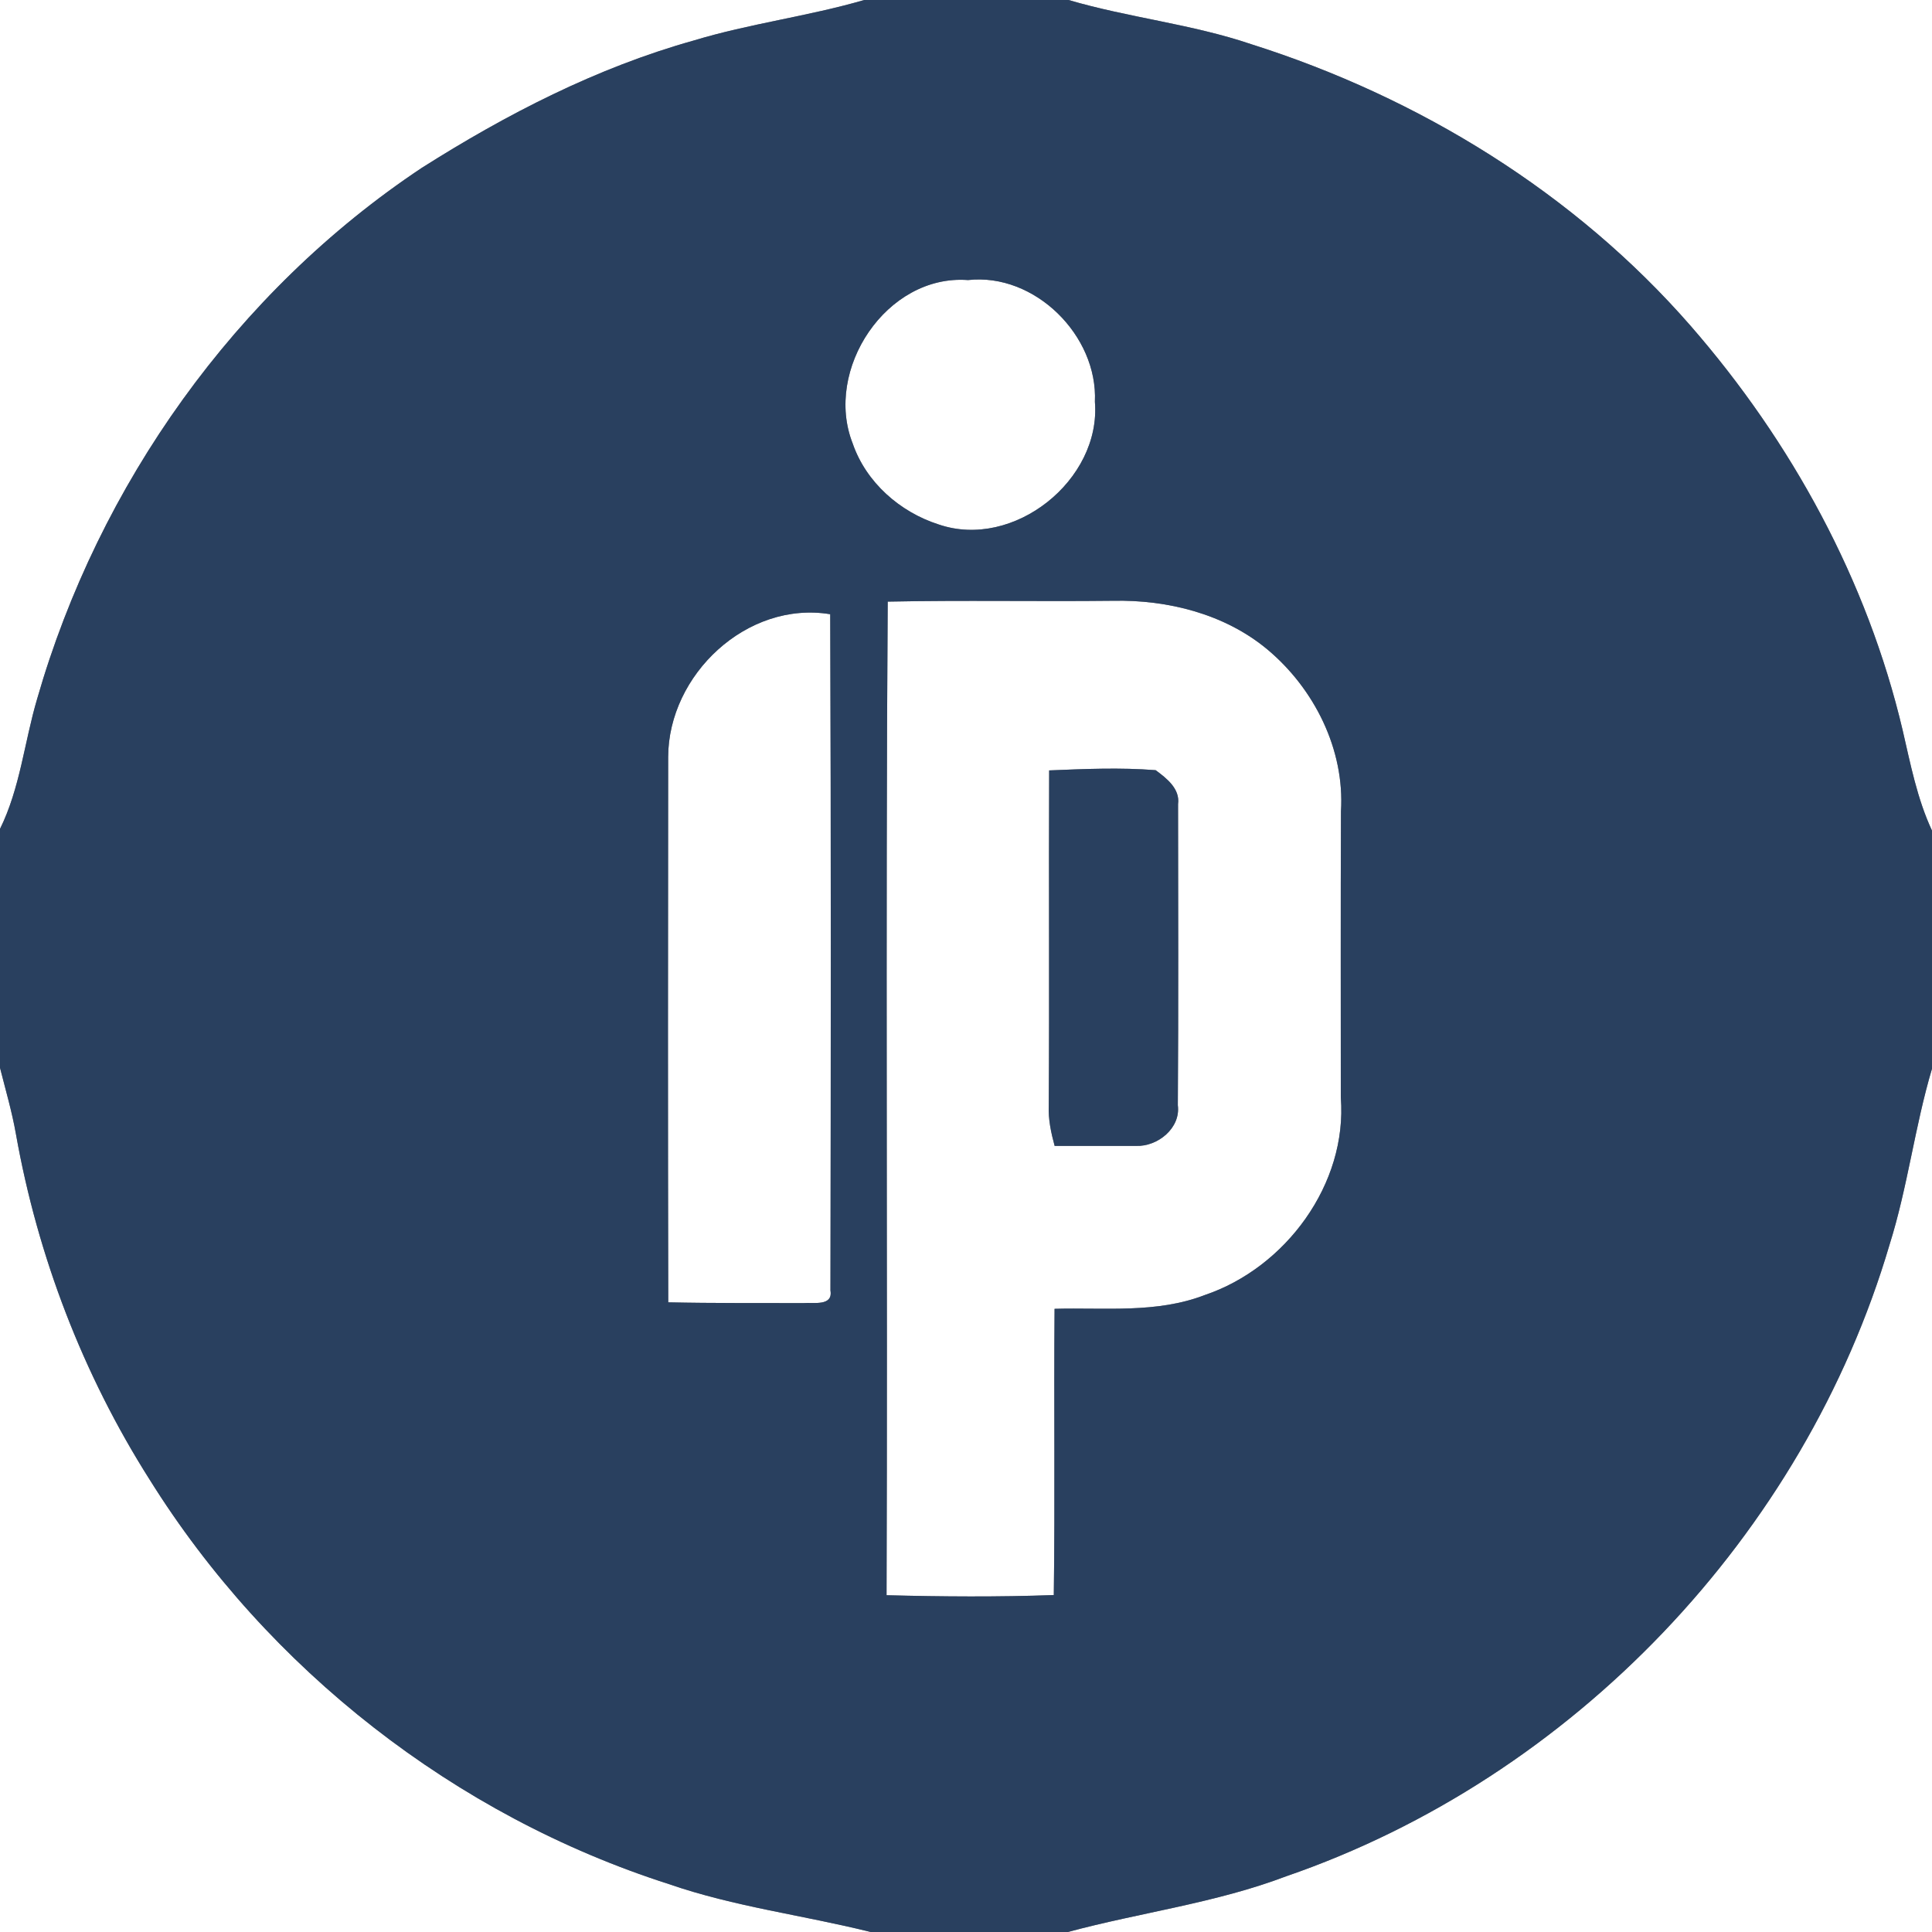<?xml version="1.0" encoding="UTF-8" ?>
<!DOCTYPE svg PUBLIC "-//W3C//DTD SVG 1.1//EN" "http://www.w3.org/Graphics/SVG/1.1/DTD/svg11.dtd">
<svg width="250pt" height="250pt" viewBox="0 0 250 250" version="1.1" xmlns="http://www.w3.org/2000/svg">
<rect x="0" y="0" width="250" height="250" fill="#808080" stroke="none"/>
<g id="#ffffffff">
<path fill="#ffffff" opacity="1.00" d=" M 0.00 0.00 L 111.83 0.00 C 104.55 2.12 96.99 3.05 89.74 5.25 C 77.21 8.76 65.53 14.78 54.58 21.72 C 30.53 37.72 12.77 62.71 4.81 90.42 C 3.15 96.02 2.61 101.97 0.00 107.26 L 0.00 0.00 Z" />
<path fill="#ffffff" opacity="1.00" d=" M 138.27 0.00 L 250.00 0.00 L 250.00 107.48 C 248.08 103.36 247.22 98.88 246.20 94.48 C 241.63 75.09 231.82 57.15 218.78 42.18 C 203.77 24.96 183.61 12.59 161.91 5.72 C 154.21 3.11 146.06 2.29 138.27 0.00 Z" />
<path fill="#ffffff" opacity="1.00" d=" M 125.26 36.24 C 133.90 35.28 142.08 43.43 141.68 51.99 C 142.51 62.13 131.15 71.19 121.45 67.86 C 116.45 66.26 112.07 62.42 110.34 57.39 C 106.57 47.85 114.70 35.46 125.26 36.24 Z" />
<path fill="#ffffff" opacity="1.00" d=" M 114.87 77.85 C 124.59 77.65 134.30 77.85 144.02 77.74 C 151.09 77.59 158.48 79.44 163.99 84.03 C 170.07 89.11 174.02 96.99 173.52 104.99 C 173.47 117.32 173.50 129.66 173.50 142.00 C 174.38 153.20 166.36 164.05 155.89 167.58 C 149.67 169.98 142.97 169.18 136.46 169.36 C 136.36 181.71 136.53 194.06 136.36 206.40 C 129.16 206.66 121.93 206.61 114.72 206.42 C 114.87 163.56 114.58 120.70 114.87 77.85 M 135.76 99.69 C 135.70 114.15 135.80 128.61 135.71 143.07 C 135.63 144.84 136.01 146.58 136.47 148.28 C 139.98 148.27 143.50 148.30 147.02 148.28 C 149.80 148.38 152.80 145.98 152.41 143.02 C 152.50 130.04 152.45 117.05 152.44 104.06 C 152.72 102.07 150.96 100.71 149.54 99.66 C 144.96 99.30 140.35 99.50 135.76 99.69 Z" />
<path fill="#ffffff" opacity="1.00" d=" M 86.46 97.95 C 86.49 87.32 96.64 77.70 107.43 79.48 C 107.54 108.65 107.51 137.82 107.46 166.99 C 107.81 169.08 105.21 168.50 104.00 168.62 C 98.16 168.60 92.31 168.65 86.47 168.52 C 86.42 145.00 86.43 121.47 86.46 97.95 Z" />
<path fill="#ffffff" opacity="1.00" d=" M 0.00 138.17 C 0.72 141.02 1.55 143.84 2.06 146.74 C 4.87 162.57 10.74 177.86 19.35 191.44 C 34.70 216.04 58.93 234.96 86.55 243.80 C 95.03 246.74 103.98 247.83 112.66 250.00 L 0.00 250.00 L 0.00 138.17 Z" />
<path fill="#ffffff" opacity="1.00" d=" M 244.51 161.05 C 246.86 153.59 247.77 145.78 250.00 138.29 L 250.00 250.00 L 138.18 250.00 C 147.56 247.47 157.30 246.26 166.43 242.79 C 203.50 230.03 233.43 198.64 244.51 161.05 Z" />
</g>
<g id="#29405fff">
<path fill="#29405f" opacity="1.00" d=" M 111.83 0.00 L 138.27 0.00 C 146.06 2.29 154.21 3.11 161.91 5.72 C 183.61 12.59 203.77 24.96 218.78 42.18 C 231.82 57.15 241.63 75.09 246.20 94.48 C 247.22 98.88 248.08 103.36 250.00 107.48 L 250.00 138.29 C 247.77 145.78 246.86 153.59 244.51 161.05 C 233.43 198.64 203.50 230.03 166.43 242.79 C 157.30 246.26 147.56 247.47 138.18 250.00 L 112.66 250.00 C 103.98 247.83 95.03 246.74 86.55 243.80 C 58.93 234.96 34.70 216.04 19.35 191.44 C 10.74 177.86 4.87 162.57 2.06 146.74 C 1.55 143.84 0.72 141.02 0.00 138.17 L 0.00 107.26 C 2.61 101.97 3.15 96.02 4.81 90.42 C 12.77 62.71 30.53 37.72 54.58 21.72 C 65.53 14.78 77.21 8.76 89.74 5.25 C 96.99 3.05 104.55 2.12 111.83 0.00 M 125.26 36.24 C 114.70 35.46 106.57 47.85 110.34 57.39 C 112.07 62.42 116.45 66.26 121.45 67.86 C 131.15 71.19 142.51 62.13 141.68 51.99 C 142.08 43.43 133.90 35.28 125.26 36.24 M 114.87 77.85 C 114.58 120.70 114.87 163.56 114.72 206.42 C 121.93 206.61 129.16 206.66 136.36 206.40 C 136.53 194.06 136.36 181.71 136.46 169.36 C 142.97 169.18 149.67 169.98 155.89 167.58 C 166.36 164.05 174.38 153.20 173.50 142.00 C 173.50 129.66 173.47 117.32 173.52 104.99 C 174.02 96.99 170.07 89.11 163.99 84.03 C 158.48 79.44 151.09 77.59 144.02 77.74 C 134.30 77.85 124.59 77.65 114.87 77.85 M 86.46 97.95 C 86.43 121.47 86.42 145.00 86.47 168.52 C 92.31 168.65 98.16 168.60 104.00 168.62 C 105.21 168.50 107.81 169.08 107.46 166.99 C 107.51 137.82 107.54 108.65 107.43 79.48 C 96.64 77.70 86.49 87.32 86.46 97.95 Z" />
<path fill="#29405f" opacity="1.00" d=" M 135.76 99.69 C 140.35 99.50 144.96 99.30 149.54 99.66 C 150.96 100.71 152.72 102.07 152.44 104.06 C 152.45 117.05 152.50 130.04 152.41 143.02 C 152.80 145.98 149.80 148.38 147.02 148.28 C 143.50 148.30 139.98 148.27 136.47 148.28 C 136.01 146.58 135.63 144.84 135.71 143.07 C 135.80 128.61 135.70 114.15 135.76 99.69 Z" />
</g>
</svg>
